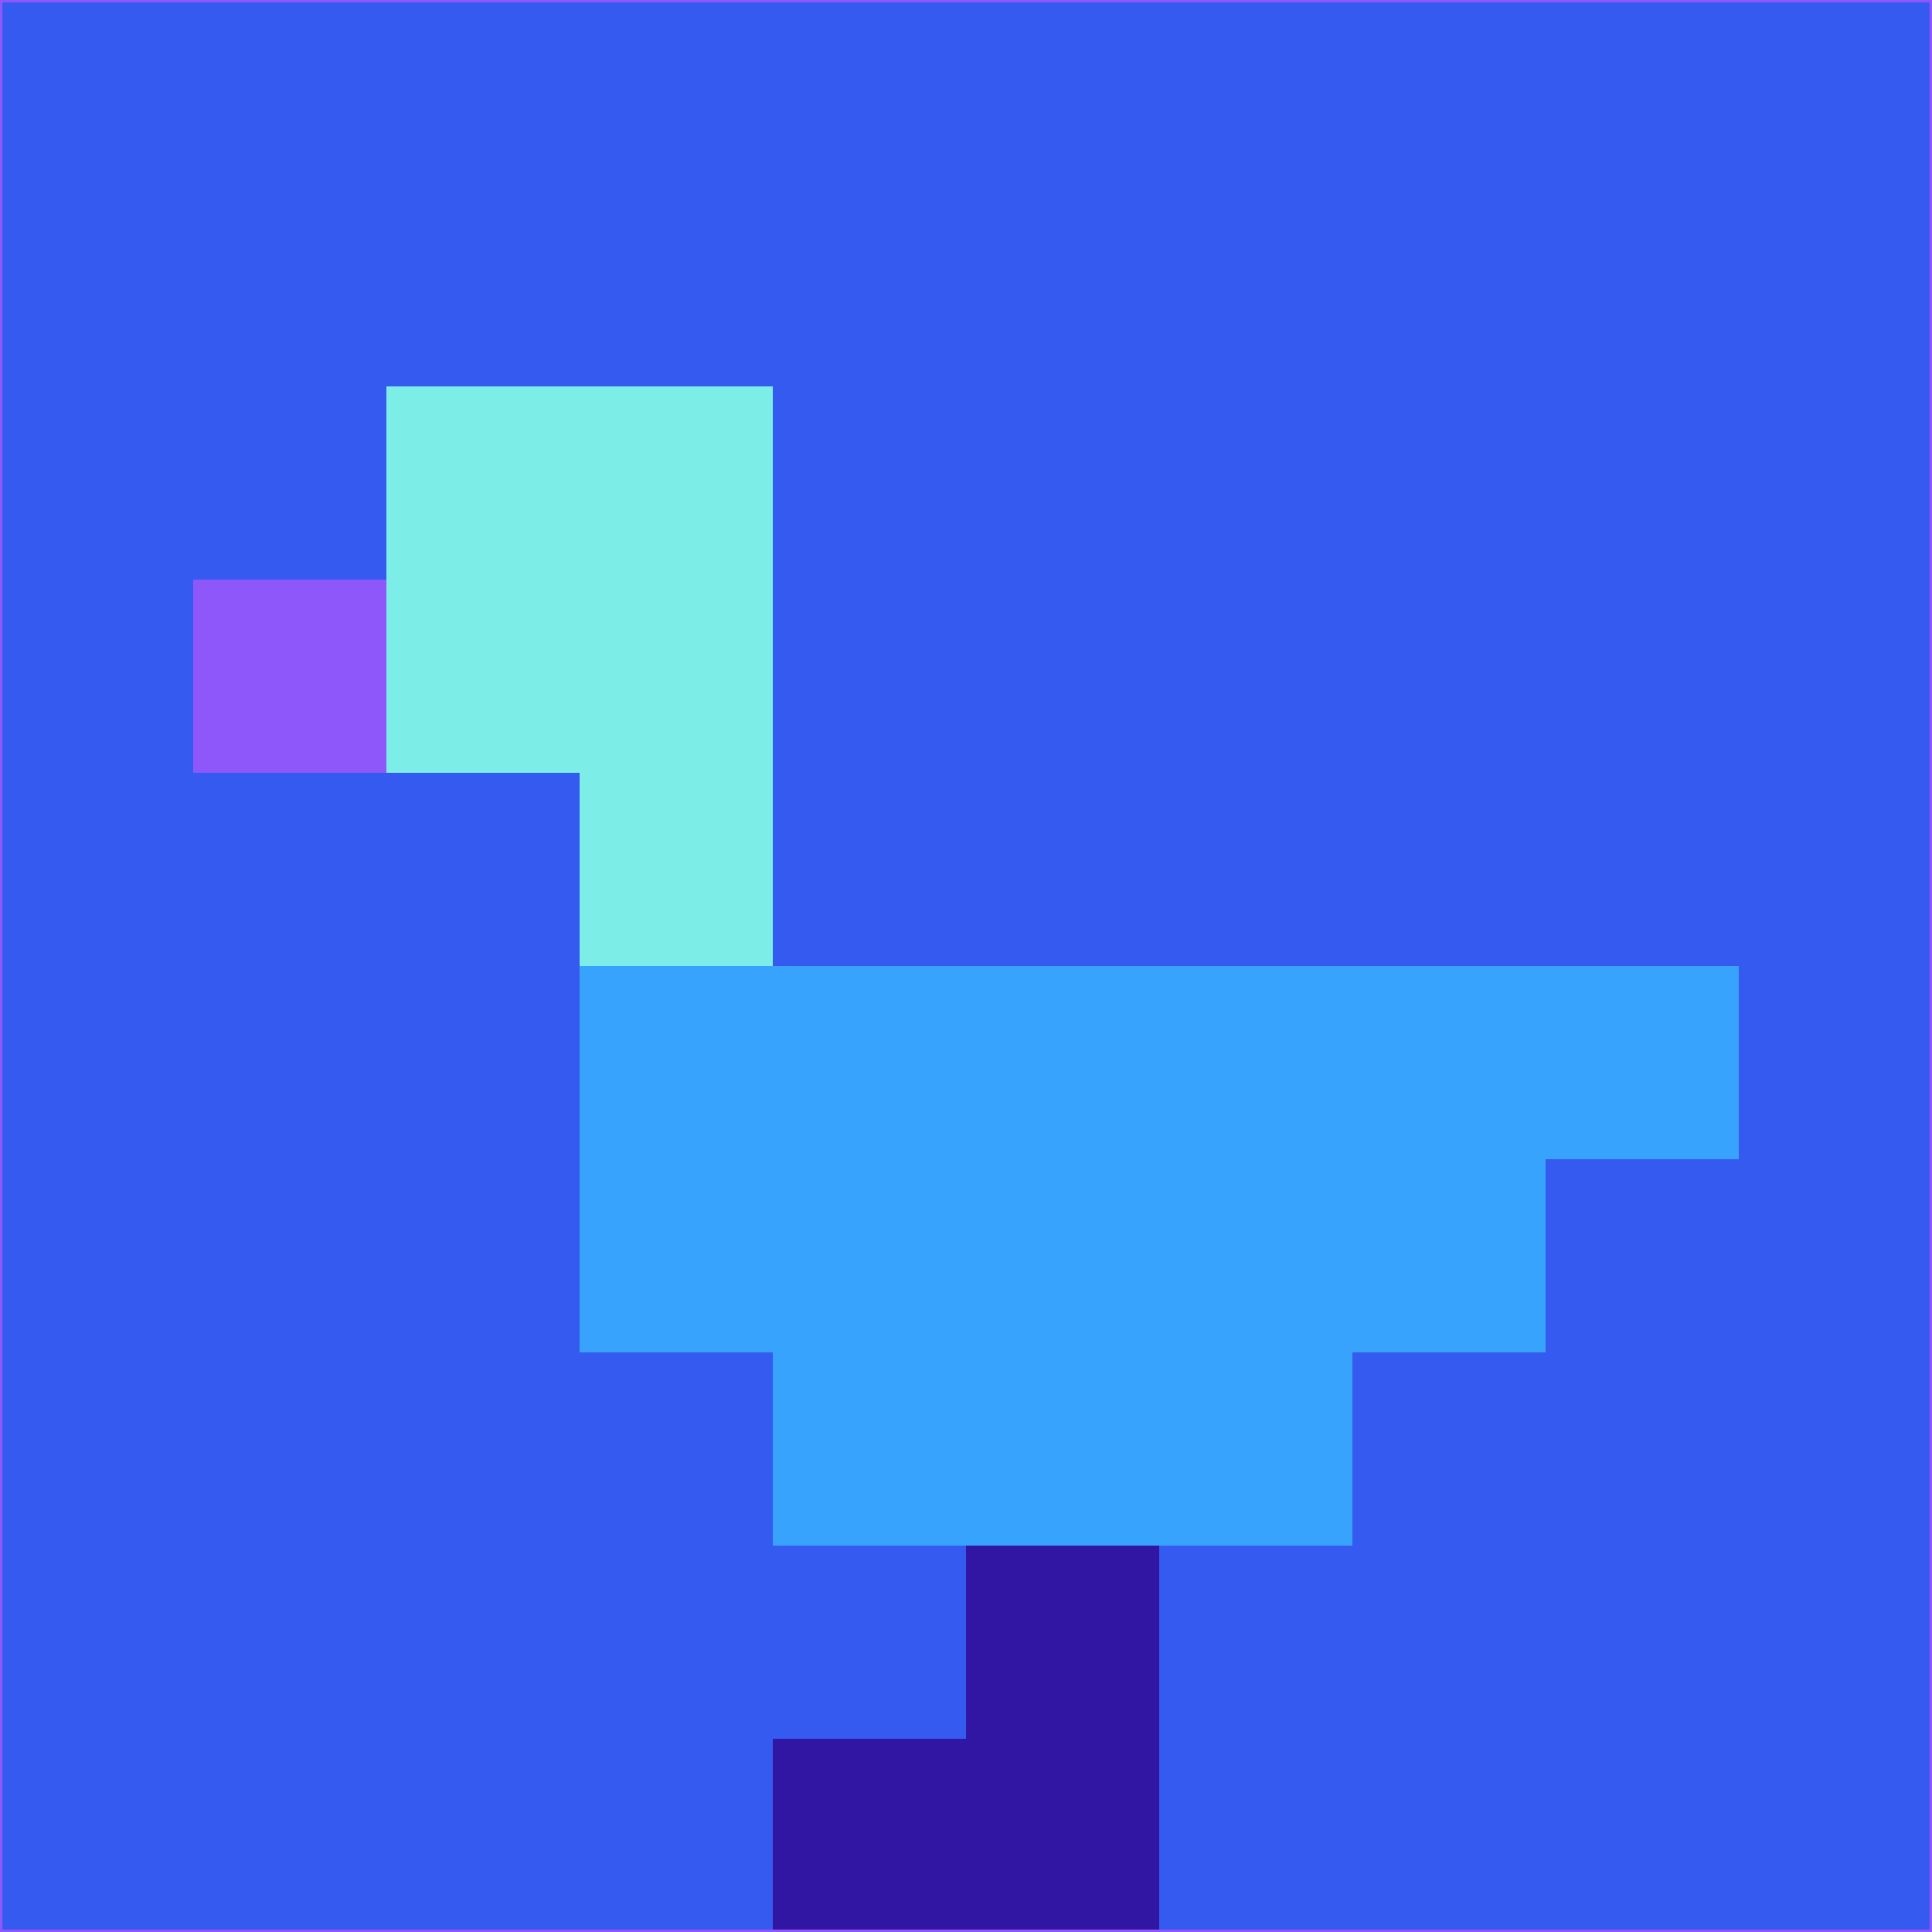 <svg xmlns="http://www.w3.org/2000/svg" version="1.1" width="785" height="785">
  <title>'goose-pfp-694263' by Dmitri Cherniak (Cyberpunk Edition)</title>
  <desc>
    seed=778014
    backgroundColor=#355af0
    padding=20
    innerPadding=0
    timeout=500
    dimension=1
    border=false
    Save=function(){return n.handleSave()}
    frame=12

    Rendered at 2024-09-15T22:37:00.337Z
    Generated in 1ms
    Modified for Cyberpunk theme with new color scheme
  </desc>
  <defs/>
  <rect width="100%" height="100%" fill="#355af0"/>
  <g>
    <g id="0-0">
      <rect x="0" y="0" height="785" width="785" fill="#355af0"/>
      <g>
        <!-- Neon blue -->
        <rect id="0-0-2-2-2-2" x="157" y="157" width="157" height="157" fill="#7dede8"/>
        <rect id="0-0-3-2-1-4" x="235.5" y="157" width="78.5" height="314" fill="#7dede8"/>
        <!-- Electric purple -->
        <rect id="0-0-4-5-5-1" x="314" y="392.5" width="392.5" height="78.5" fill="#38a3fc"/>
        <rect id="0-0-3-5-5-2" x="235.5" y="392.5" width="392.5" height="157" fill="#38a3fc"/>
        <rect id="0-0-4-5-3-3" x="314" y="392.5" width="235.5" height="235.5" fill="#38a3fc"/>
        <!-- Neon pink -->
        <rect id="0-0-1-3-1-1" x="78.5" y="235.5" width="78.5" height="78.5" fill="#8e57f9"/>
        <!-- Cyber yellow -->
        <rect id="0-0-5-8-1-2" x="392.5" y="628" width="78.5" height="157" fill="#3116a4"/>
        <rect id="0-0-4-9-2-1" x="314" y="706.5" width="157" height="78.5" fill="#3116a4"/>
      </g>
      <rect x="0" y="0" stroke="#8e57f9" stroke-width="2" height="785" width="785" fill="none"/>
    </g>
  </g>
  <script xmlns=""/>
</svg>
